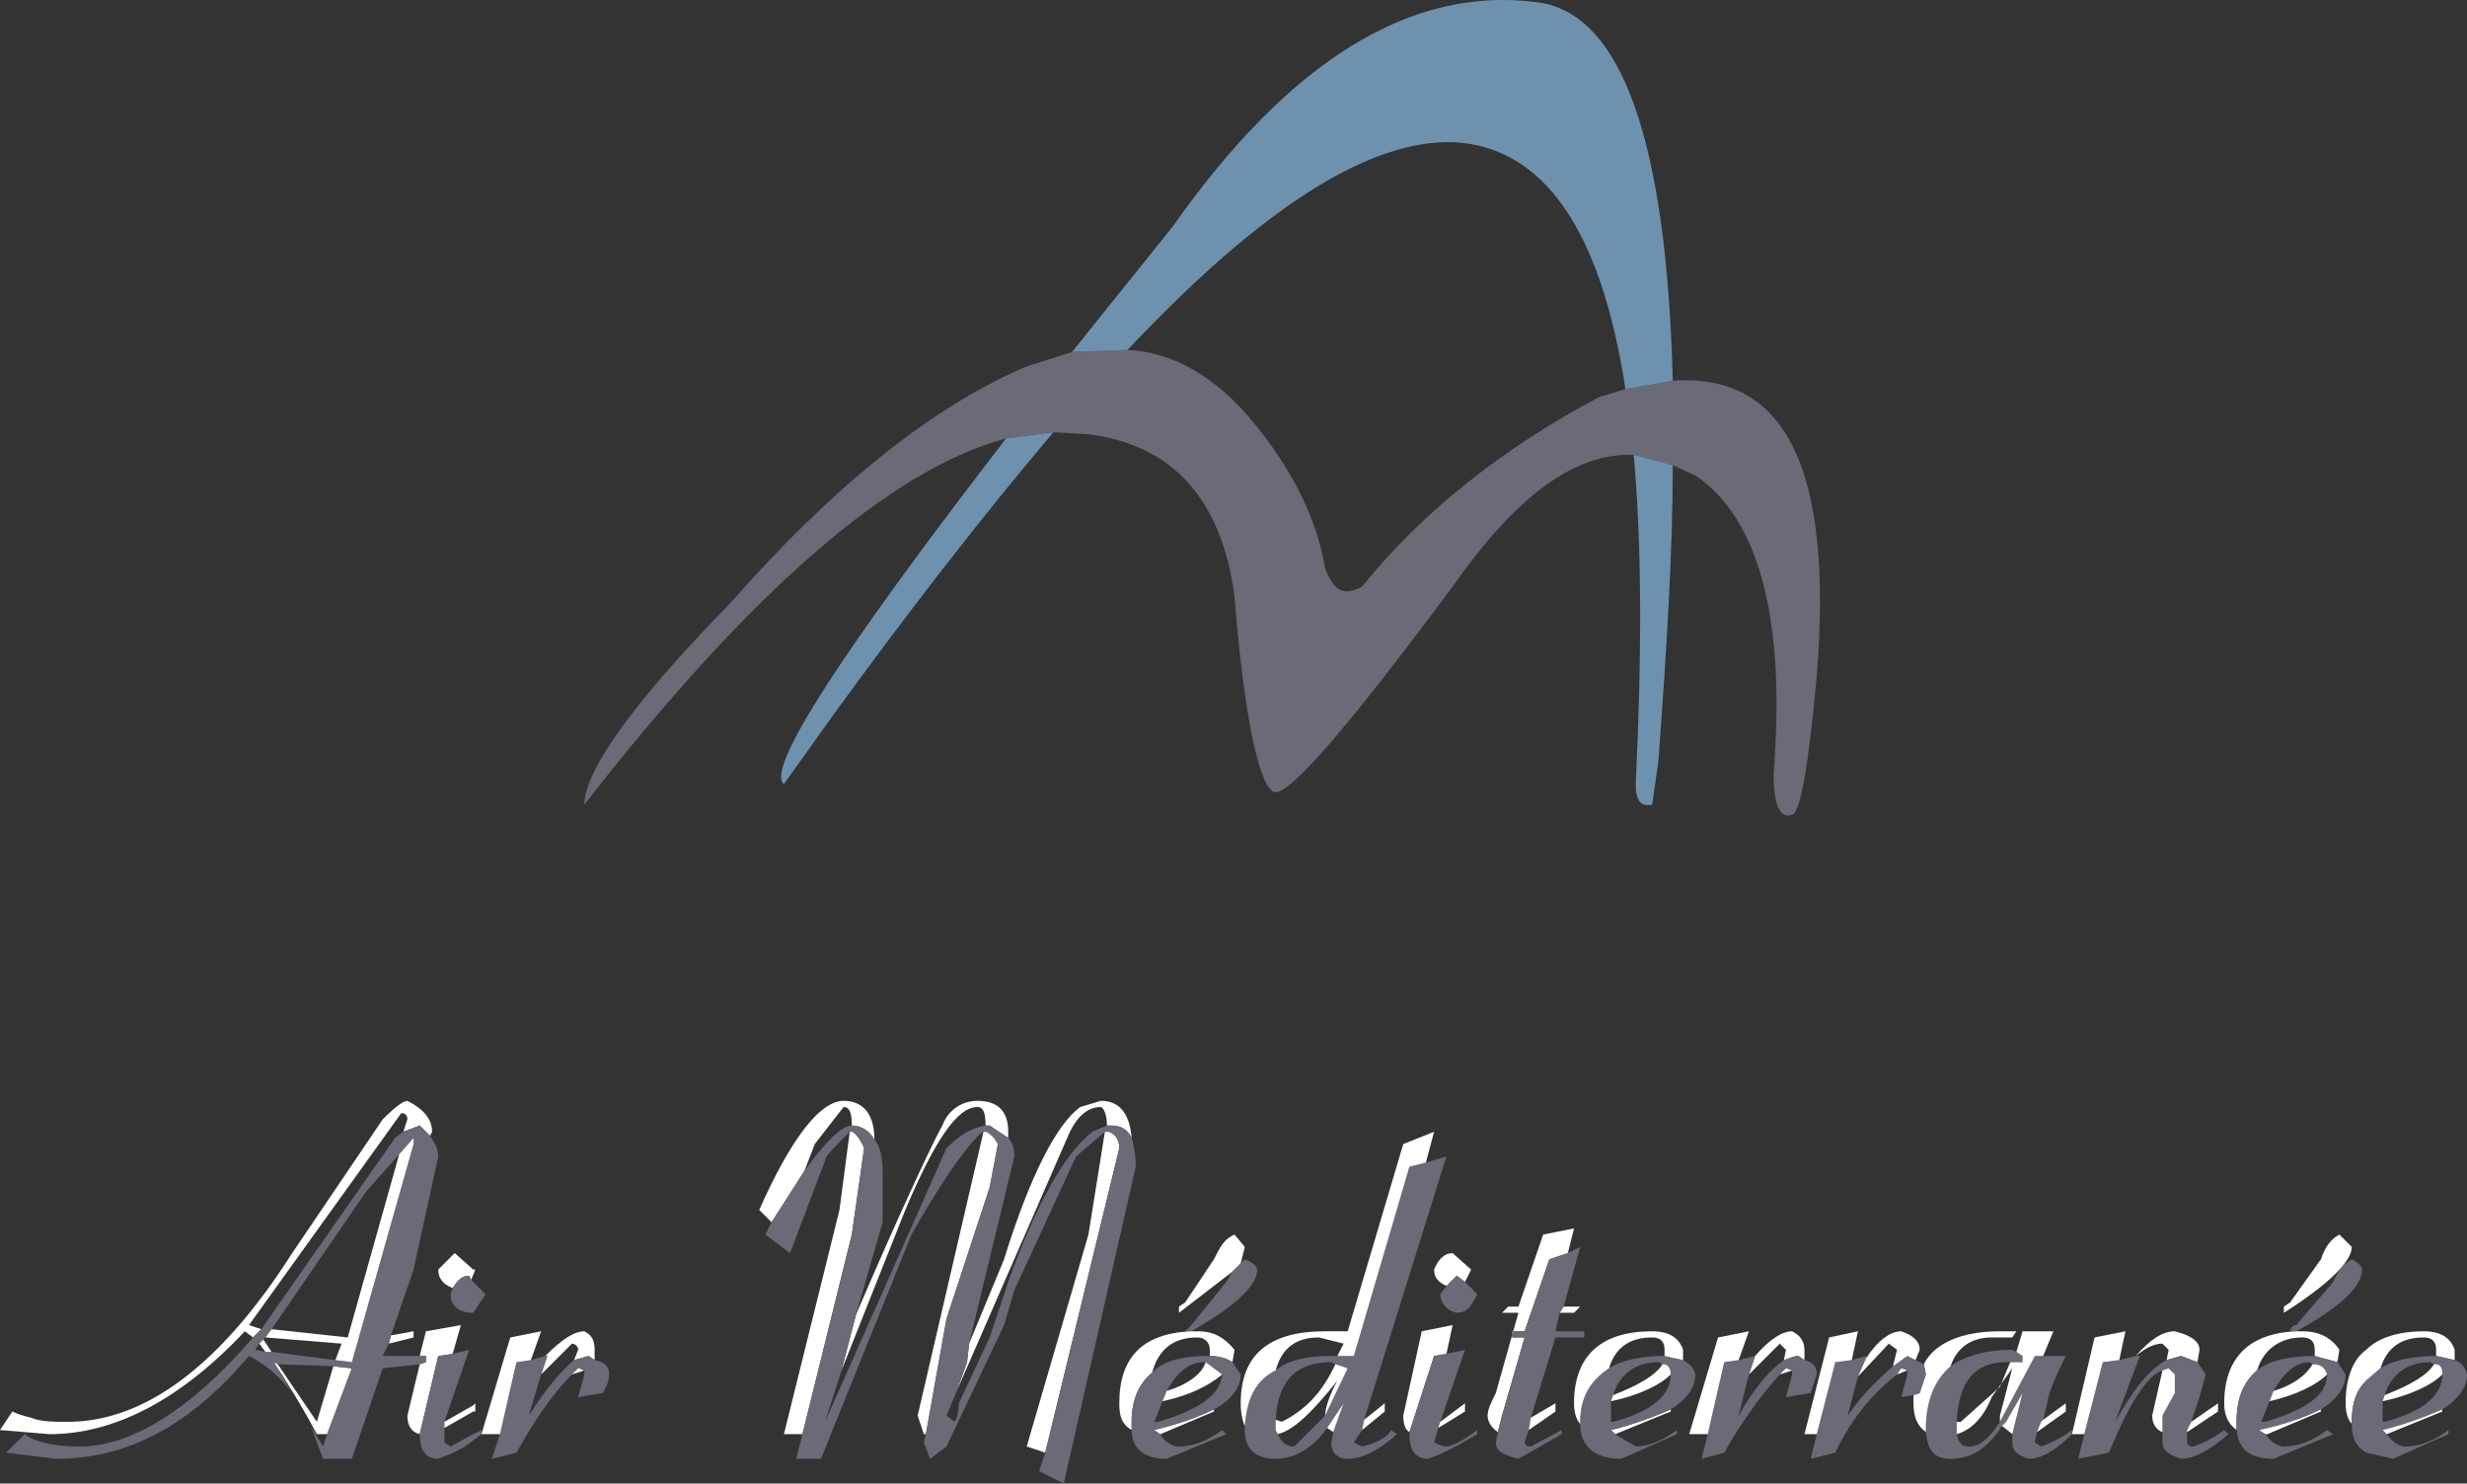 <svg version="1.0" xmlns="http://www.w3.org/2000/svg" width="538.322" height="323.751"><rect width="100%" height="100%" fill="#333333" stroke="none"/><path fill="#6B6A77" d="M289.142 123.957c-1.798-10.775-7.187-21.55-15.717-31.877-8.081-9.876-17.509-15.265-27.388-15.714l-12.121.45-9.878 3.144c-20.204 8.53-42.203 26.04-64.652 51.632-21.55 22-31.877 36.813-31.877 43.999 36.367-46.692 66.897-73.182 92.04-79.917l10.328-1.348 7.631.45c18.409 2.245 29.184 14.368 31.878 35.468 2.245 28.287 5.836 42.65 8.979 42.65 3.591 0 16.613-15.262 38.61-44.895 13.921-19.754 26.491-29.184 39.513-28.734l8.528 2.245 4.941 2.245c13.916 9.429 19.752 31.428 17.06 65.101 0 6.734 1.347 9.878 4.038 8.979 1.798-.451 3.596-10.772 5.389-30.529 3.591-44.897-6.734-66-31.428-64.205l-10.326 1.795-5.835 1.797c-21.104 11.225-38.615 25.141-51.633 41.305-4.042 2.244-6.287.898-8.08-4.041z"/><path fill="#6E92AE" d="M365.016 101.508l-8.528-2.245c1.793 19.754 1.793 43.551.447 71.836 0 4.038 1.346 4.941 3.591 4.489l1.347-9.431c1.796-24.241 3.143-45.791 3.143-64.649zm0-18.408C363.669 30.571 353.791 2.734 335.385.489c-27.39-3.591-53.877 12.57-79.469 48.938l-22 27.388 12.121-.45c29.184-30.979 52.531-45.794 70.938-45.347 19.756.899 32.326 18.858 37.715 53.877l10.326-1.795zm-135.14 11.224l-10.328 1.348c-36.367 47.143-52.528 72.284-48.488 75.427 21.549-30.529 41.304-56.121 58.816-76.775z"/><path fill="#FFF" d="M513.177 272.118l-2.692-2.696c-1.797.903-3.144 2.696-4.042 5.394l-6.734 9.427-1.347.894v1.351c9.878-6.289 14.815-11.225 14.815-14.37zm6.287 26.487c1.347-4.489 4.49-6.734 9.427-6.734 1.798 0 2.697.903 2.697 2.696v1.346l4.038.899v-2.245c-.899-2.696-3.145-4.038-6.735-4.038-5.389 0-9.878 1.342-12.57 4.038-3.144 2.245-4.489 6.734-4.489 11.676 0 1.793.447 3.587 1.346 4.49v-.452c0-4.038.898-6.734 3.144-8.979l3.142-2.697z"/><path fill="#6B6A77" d="M538.322 299.956c-.452-1.798-1.351-2.692-2.696-3.144l-4.038-.899c-4.941 0-9.432.899-12.124 2.692l-3.144 2.696c-2.245 2.245-3.144 4.941-3.144 8.979v.452c0 3.139.898 4.937 3.144 6.282l5.836 1.347 12.123-5.385v-.902c-3.591 2.696-6.734 3.595-9.427 3.595-1.351 0-2.696-.898-4.042-2.692l-.899-.902c5.389-1.342 9.879-3.14 13.022-4.49 3.591-2.245 5.389-4.937 5.389-7.629zm-7.186-2.245c1.346 0 1.798.447 1.798 2.245 0 4.489-4.043 8.08-12.57 10.325h-.452v-4.489l.452-1.347c1.346-4.489 4.937-7.182 9.874-7.182l.898.448z"/><path fill="#FFF" d="M532.934 299.956c0-1.798-.452-2.245-1.798-2.245-1.346 2.245-4.937 4.49-10.772 6.734l-.452 1.347c6.287-1.347 10.776-3.591 13.022-5.836zm-13.023 10.325h.452-.452zm13.023-2.245v-.451c-3.144 1.351-7.634 3.148-13.022 4.49l.899.902 12.123-4.941z"/><path fill="#6B6A77" d="M515.422 277.06c0-.451-.447-1.35-2.245-2.244-1.793.895-3.144 2.691-4.038 4.937l-8.085 9.427c-.895 0-1.346.898-1.346 1.351h1.346c9.878-5.395 14.368-9.885 14.368-13.471z"/><path fill="#FFF" d="M505.097 294.567v1.346l4.937 1.351.451-2.696c-1.797-2.696-4.489-4.038-8.08-4.038h-1.351c-10.325.447-15.714 5.831-15.714 15.714 0 2.692.898 4.49 2.696 5.832v-1.794c0-4.941 1.346-8.527 4.489-11.225 1.347-4.489 4.938-7.186 9.879-7.186 1.793 0 2.693.903 2.693 2.696z"/><path fill="#6B6A77" d="M511.831 299.956l-1.798-2.692-4.937-1.351c-5.389 0-9.879.899-12.571 3.144-3.144 2.697-4.489 6.283-4.489 11.225v1.794c.447 4.042 2.692 6.287 8.08 6.287l13.022-5.385-1.351-.902c-3.591 2.696-6.734 3.595-9.427 3.595-1.346 0-2.691-.898-4.042-2.692l-1.347-.902c6.288-1.342 10.777-3.14 13.47-4.49 3.592-2.247 5.39-4.939 5.39-7.631zm-4.043 0c0 4.489-4.489 7.629-13.469 10.325h-1.347.452l1.793-4.489.898-2.245c2.245-4.038 4.938-6.283 7.634-6.283l.899.447c1.347 0 2.693.447 3.14 2.245z"/><path fill="#FFF" d="M507.788 299.956c-.447-1.798-1.793-2.245-3.139-2.245-1.351 2.245-4.043 4.49-8.533 5.836l-.898 2.245c5.836-1.347 10.326-3.591 12.57-5.836zm-14.363 10.325h-.452 1.347-.895zm13.017-2.245v-.451c-2.692 1.351-7.182 3.148-13.47 4.49l1.347.902h.451l11.672-4.941zm-30.529-12.123l3.591 1.351.451-2.696c0-1.793-1.797-3.144-5.389-4.038-2.696 0-5.388 1.793-8.532 5.384 2.245-1.797 4.043-2.691 5.836-2.691l1.351 1.346-.451 2.245 3.143-.901z"/><path fill="#6B6A77" d="M479.504 297.264l-3.591-1.351-3.144.899c-3.591 1.793-7.183 6.282-11.225 13.469l5.389-14.368h-.899l-3.591.899-3.591.451-4.042 15.714-1.347 5.385 6.735-1.347c4.489-10.772 8.08-16.612 11.671-17.959l1.351-.451 1.346 1.351v4.042l-2.696 4.938v5.836c0 1.793 1.351 2.696 4.043 3.591 2.691 0 6.287-1.798 10.325-5.385l-.898-.902c-1.794 1.35-4.038 2.696-6.735 3.595-.894 0-1.346-.447-1.346-.898v-2.696l.899-1.794 1.797-5.389 1.347-4.937-1.798-2.693z"/><path fill="#FFF" d="M462.443 296.813l1.347-6.283-6.735 1.342-4.937 21.106h2.692l4.042-15.714 3.591-.451zm10.778 1.792l-1.351.451-2.244 9.879c0 1.798.898 3.14 2.244 3.591v-3.591l2.696-4.938v-4.042l-1.345-1.35z"/><path fill="#6B6A77" d="M452.118 312.978v-.902c-1.798 1.35-4.043 2.696-6.734 3.595l-1.347-.898c0-.899.447-1.794.447-2.245l.899-2.245.447-.451.898-3.587c0-1.351 1.346-4.941 4.043-10.33h-6.735l-7.633 14.368c-2.245 3.591-4.49 5.389-6.735 5.389-1.797 0-2.244-.898-2.696-2.692v-2.696c.452-8.979 4.043-13.018 10.777-13.018h3.59v-1.351l-1.346-.895-.899-.451c-5.835 0-10.325 1.346-13.469 3.591-3.591 3.144-5.389 7.634-5.389 13.917v.451c.451 4.038 1.798 5.836 5.389 5.836 4.489 0 8.081-2.245 11.225-7.182l.898-.899 3.591-6.283-2.245 8.979v1.794c0 1.793.899 2.696 3.591 3.591 2.699-.002 5.842-1.8 9.433-5.386z"/><path fill="#FFF" d="M477.259 312.075v.451l6.734-4.49v-1.793l-5.835 4.038-.899 1.794zm-42.653-20.204h4.489l.899-1.342h-3.591c-8.532 0-14.368 2.692-16.613 7.182l.447 2.245-1.346 4.042-1.347.447v1.798c0 3.14.899 4.938 2.692 6.283v-.451c0-6.283 1.798-10.773 5.389-13.917 1.348-4.042 4.491-6.287 8.981-6.287zm9.431 4.042h1.794l2.244-5.384h-6.734l-1.346 4.489 1.346.895v1.351h-2.692l-2.244 5.385-8.532 7.633h-.899v2.696c3.144-.902 5.841-3.595 7.634-8.085l4.489-6.287-2.691 10.33v1.346l7.631-14.369z"/><path fill="#6B6A77" d="M407.221 296.36v-.447l-3.144.899-3.591.451-4.043 15.714-1.346 5.385 5.389-1.347c3.144-6.734 7.633-12.57 13.469-17.06l.899-1.351 1.346.451v.899l-1.346 4.937 2.691-.447 1.347-.447 1.346-4.042-.447-2.245-1.798-.898-1.793-.899-3.144 2.245c-3.591 3.144-6.734 6.287-9.879 10.777l2.245-8.532 1.799-4.043z"/><path fill="#FFF" d="M407.221 296.36l-1.798 4.043 6.734-7.182 1.798 1.346-.898 3.591 3.144-2.245 1.793.899.899-2.245c0-1.793-1.347-3.144-4.038-4.038-2.246 0-4.942 1.793-7.634 5.831zm6.734 3.596l2.245-.899-1.346-.451-.899 1.35zm31.429 10.325l-.899 2.245 6.288-4.49v-1.793l-4.941 3.587-.448.451zm-7.634 0l-.898.899 2.244 1.797 2.245-8.979-3.591 6.283zm-37.264-13.017l3.591-.451 1.346-6.283-6.283 1.342-5.389 21.106h2.692l4.043-15.714z"/><path fill="#6B6A77" d="M315.628 252.366l-4.489 1.342-3.591.903-12.123 41.302h-4.938c-5.389 0-9.431.899-12.123 3.144-4.49 2.245-6.285 6.283-6.734 12.124v.895c0 4.042 2.244 6.287 6.734 6.287 4.042 0 8.08-2.245 11.225-6.734l3.591-5.385-2.245 6.283-.447 2.245c0 2.244 1.346 3.591 3.591 3.591 3.144 0 6.734-1.798 10.777-5.385l-1.351-.902c-.447 1.35-2.692 2.696-6.283 3.595l-1.797-.898 1.797-2.696.447-2.245 17.959-57.466zm-25.141 44.898l.898.447 2.692.895-4.937 10.33-6.735 6.734c-1.797 0-2.696-.898-3.595-2.692l-.447-.902v-2.245c.449-8.529 4.491-12.567 12.124-12.567z"/><path fill="#FFF" d="M291.833 301.302c-1.797 3.144-2.691 6.283-2.691 7.634l4.937-10.33-2.692-.895c-2.696 5.836-6.287 9.874-11.676 12.57l-1.346-.451v2.245l.447.902c3.594-.902 7.632-4.941 13.021-11.675z"/><path fill="#FFF" d="M307.548 254.611l3.591-.903 1.798-6.734-6.735 2.696-12.123 40.859h-4.937c-12.575 0-18.411 5.384-18.411 15.714 0 2.245.449 4.038.899 4.938.449-5.841 2.244-9.879 6.734-12.124 1.346-4.94 4.489-7.186 9.427-7.186l5.389 1.351-1.347 2.691h3.592l12.123-41.302zm-17.959 57.017l1.346.898 2.245-6.283-3.591 5.385zm7.633.447l4.938-4.039v-1.793l-4.49 3.587-.448 2.245zm-25.592-39.957l-2.245-2.696c-2.245.903-3.144 2.696-4.49 5.394l-6.285 9.427-1.348.894v1.351l11.673-8.979 1.795-1.797.9-3.594z"/><path fill="#6B6A77" d="M274.321 277.06c0-.451-.447-1.35-2.691-2.244l-.899.895-1.795 1.797-1.346 2.245-7.634 9.427-1.346 1.351h1.346c9.429-5.395 14.365-9.885 14.365-13.471z"/><path fill="#FFF" d="M261.304 290.529h-1.349c-10.775.447-15.714 5.831-15.714 15.714 0 2.692.449 4.49 2.694 5.832v-1.794c0-4.489 1.346-8.08 4.49-10.772 1.346-4.941 4.49-7.638 9.878-7.638 1.346 0 2.692.903 2.692 2.696v1.346c1.798 0 3.593.447 4.939 1.351l.45-2.696c-2.244-2.697-4.489-4.039-8.08-4.039z"/><path fill="#6B6A77" d="M268.935 297.264c-1.346-.903-3.141-1.351-4.939-1.351-5.836 0-9.876.899-12.57 3.596-3.144 2.692-4.49 6.283-4.49 10.772v1.794c0 4.042 2.694 6.287 7.633 6.287l13.02-5.385-.899-.902c-3.591 2.696-6.735 3.595-9.429 3.595-1.346 0-3.142-.898-4.041-2.692l-1.346-.902c5.836-1.342 10.326-3.14 13.02-4.49 4.04-2.245 5.835-4.937 5.835-7.629l-1.794-2.693zm-6.285 0h.45l3.591 2.692c-.449 4.489-4.939 7.629-13.919 10.325h-.896l1.795-4.489.899-2.245c2.244-4.038 4.936-6.283 8.08-6.283z"/><path fill="#FFF" d="M266.69 299.956l-3.591-2.692c-.899 2.692-4.041 4.938-8.53 6.283l-.899 2.245c6.286-1.347 10.326-3.591 13.02-5.836zm-13.919 10.325h-.896.896zm12.124-2.245v-.451c-2.694 1.351-7.184 3.148-13.02 4.49l1.346.902 11.674-4.941zm54.776-28.284l1.346-2.692-4.042-3.595c-1.794 0-3.14 1.351-4.038 3.595 0 1.794.898 2.692 2.691 3.587l2.245-2.245 1.798 1.35z"/><path fill="#6B6A77" d="M317.873 278.401l-2.245 2.245-1.346 1.798c0 1.798 1.346 3.595 3.591 4.042 2.245 0 3.144-1.351 4.489-4.042l-2.691-2.692-1.798-1.351z"/><path fill="#FFF" d="M351.546 312.075l.899.902 12.123-4.941v-.451c-3.143 1.351-7.633 3.148-13.022 4.49z"/><path fill="#6B6A77" d="M352.445 312.978l-.899-.902c5.389-1.342 9.879-3.14 13.022-4.49 3.591-2.245 5.389-4.937 5.389-7.629-.452-1.798-1.798-2.692-2.697-3.144l-4.038-.899c-4.941 0-9.431.899-12.123 2.692-4.042 2.696-6.287 6.287-6.287 11.676v.452c0 4.937 3.144 7.629 8.979 7.629l12.123-5.385v-.902c-3.591 2.696-6.734 3.595-8.979 3.595l-4.49-2.693zm-.899-7.186l.452-1.347c1.346-4.489 4.937-7.182 9.874-7.182l.898.447c.898 0 1.798.447 1.798 2.245 0 4.489-4.043 8.08-12.57 10.325h-.452v-4.488z"/><path fill="#FFF" d="M351.998 304.445l-.452 1.347c6.287-1.347 10.777-3.591 13.022-5.836 0-1.798-.899-2.245-1.798-2.245-1.345 2.245-4.937 4.49-10.772 6.734zm0 5.836h-.452.452z"/><path fill="#FFF" d="M343.466 306.243c0 1.793.447 3.587 1.346 4.49v-.452c0-5.389 2.245-8.979 6.287-11.676 1.347-4.489 4.49-6.734 9.427-6.734 1.798 0 2.696.903 2.696 2.696v1.346l4.038.899v-2.245c-.898-2.696-3.144-4.038-6.734-4.038-11.225 0-17.06 5.384-17.06 15.714zm50.285-9.43v-2.245c0-1.793-.898-3.144-2.696-4.038-2.244 0-4.937 1.793-8.08 5.384l-1.347 4.043 6.735-6.734 1.346 1.346-.447 2.245c1.346-.452 2.245-.899 3.144-.899l1.345.898z"/><path fill="#6B6A77" d="M392.405 295.913c-.898 0-1.798.447-3.144.899-3.144 2.244-6.287 5.836-9.878 12.123l2.244-8.979 1.347-4.043-3.591.899-3.145.451-3.591 15.714-1.346 5.385 4.937-1.347c3.592-6.282 7.634-12.123 12.124-17.06l1.346-1.351 1.346.451v.899l-1.346 4.937 5.389-.895 1.346-4.042c0-1.798-.898-2.692-2.692-3.144l-1.346-.897z"/><path fill="#FFF" d="M391.055 299.057l-1.346-.451-1.346 1.351 2.692-.9zm-9.427-8.528l-6.734 1.342-6.287 21.106h4.042l3.591-15.714 3.145-.451 2.243-6.283zm-38.162-22.449l-6.735 1.342-5.389 15.714h-2.244l-1.347 1.351h3.591l-4.937 17.512c-.898 1.794-1.798 3.587-1.798 4.938 0 1.346.899 2.692 2.245 3.591l.898-3.591 4.938-17.064h-2.692v-1.342h2.692l5.389-15.714 4.042-1.351 1.347-5.386zm-2.245 17.056l-.899 1.351h3.145l1.346-1.351h-3.592z"/><path fill="#6B6A77" d="M340.321 286.486l.899-1.351 3.591-13.018-2.692 1.347-4.042 1.351-5.389 15.714h-2.692v1.342h2.692l-4.938 17.064-.898 3.591-.447 2.245c0 1.793 1.346 2.696 4.937 3.591l9.432-5.385v-.902l-6.734 3.595c-.899 0-1.351-.447-1.351-.898l.898-2.696.452-2.692 5.384-17.512h6.287v-1.342h-6.287l.898-4.044z"/><path fill="#FFF" d="M334.039 309.383l-.452 2.692 5.836-4.039v-1.793l-5.384 3.14zm-18.411-13.917l1.347-6.287-6.735 1.351-4.038 18.406c0 1.798.447 3.14 1.347 3.591l5.389-16.613 2.69-.448z"/><path fill="#6B6A77" d="M319.671 294.567l-4.043.898-2.691.447-5.389 16.613v.451c0 3.587 1.346 5.385 4.042 5.385 2.692-.895 6.283-2.692 10.772-5.385v-.902c-3.591 2.696-5.835 3.595-6.734 3.595-.898 0-1.793-.447-2.691-.898l.898-3.144.447-1.347 5.389-15.713z"/><path fill="#FFF" d="M319.671 308.036v-1.793l-5.389 4.038-.447 1.347 5.836-3.592zm-216.856-28.731l.898-2.245h-.449l-4.041-3.595-3.593 3.595c0 1.794.898 3.14 3.144 4.038.899-1.346 1.795-2.696 3.591-2.696l.45.903z"/><path fill="#6B6A77" d="M102.815 279.305l-.45-.903c-1.795 0-2.692 1.351-3.591 2.696l-.449 1.347c0 1.798.898 3.595 4.04 4.042h.899l2.694-4.042-3.143-3.14z"/><path fill="#FFF" d="M185.875 269.422l2.694-18.854c-.899-2.244-2.245-3.595-2.694-3.595h-.449l-2.245 17.064-12.121 48.939h4.041l10.774-43.554z"/><path fill="#FFF" d="M185.875 245.632c2.245 0 4.041 1.342 4.939 3.14 0-5.385-2.245-8.532-6.734-8.532-4.939 0-11.225 7.638-18.409 23.799l2.694 2.692 7.184-11.225 2.245-5.836 6.285-8.081c1.347 0 1.796 1.347 1.796 4.043zm34.123 2.692v-1.351c0-4.49-2.245-6.734-6.735-6.734-3.144 0-6.285 1.797-7.633 5.393-1.346 2.245-8.081 16.161-18.855 41.302l-3.144 12.123 13.919-35.019c6.285-14.819 11.224-22.449 15.714-22.449 1.346 0 1.795 1.347 1.795 4.043h.899l4.04 2.692z"/><path fill="#FFF" d="M215.058 246.974h-.449l-14.366 61.962 1.346 4.042h.45l4.49-25.145 9.429-28.732 1.795-9.431c-.899-1.793-2.245-2.696-2.695-2.696zm25.143-6.735l-4.49 1.35c-4.939 3.591-10.775 14.364-16.613 33.227l-7.631 18.406-.449 4.042-2.245 6.283 24.694-56.573c1.795-3.587 4.04-5.385 6.734-5.385.45 0 1.346 1.347 1.346 4.043h.899c2.245 0 3.591.895 4.49 2.692-.45-5.388-2.694-8.085-6.735-8.085z"/><path fill="#FFF" d="M241.547 246.974h-.447l-3.593 22.448-13.469 46.248 4.041 1.346 16.164-66.447c-.001-2.245-1.347-3.595-2.696-3.595z"/><path fill="#6B6A77" d="M188.569 250.568l-2.694 18.854-10.775 43.556-1.346 5.385h5.387l19.754-48.94c8.083-14.363 13.918-21.545 15.714-22.448h.449c.45 0 1.796.903 2.694 2.696l-1.795 9.431-9.429 28.732-4.49 25.145-.45 1.794 1.349 3.591 3.591-2.692 12.57-26.491 2.245-7.629 13.469-29.184 6.287-5.393h.447c1.348 0 2.694 1.351 2.694 3.595l-16.164 66.447-1.346 4.038 5.389 2.697 15.714-69.14c0-2.696-.45-4.941-.899-6.287-.899-1.798-2.245-2.692-4.49-2.692h-.899l-3.142 1.342c-5.838 4.489-12.123 15.267-18.408 32.778l-4.041 12.119-6.734 14.372c0 1.793-.45 3.587-.899 4.038l-1.795-1.346 2.245-5.389 2.245-6.283.449-4.042 9.876-40.855c0-1.798-.447-3.147-1.346-4.042l-4.041-2.692h-.899c-3.141.447-5.835 2.245-8.53 4.937l-26.489 59.713 3.591-11.225 3.144-12.123 5.835-20.203v-10.777c0-3.14-.449-5.832-1.795-7.182-.898-1.798-2.694-3.14-4.939-3.14s-5.836 3.587-10.326 9.874l-7.184 11.225-1.346 2.691 5.386 4.043 7.633-20.204c0-.895 1.795-2.692 5.387-6.287h.449c.453-.001 1.799 1.349 2.698 3.593z"/><path fill="#FFF" d="M119.428 295.913l-1.348 4.043 6.734-6.734c.45 0 1.348.447 1.348 1.346l-.898 2.245 3.144-.899 1.346.899v-2.245c0-1.793-.45-3.144-2.245-4.038-2.245 0-4.939 1.793-8.53 5.384h.449z"/><path fill="#6B6A77" d="M118.08 299.956l1.348-4.043h-.45l-3.144.899-3.142.451-3.593 15.714-1.795 5.385 5.388-1.347c3.591-6.282 7.184-12.123 12.121-17.06l1.348-1.351c.45 0 .897.451 1.346.451v.899l-1.346 4.937 5.387-.895c.449-.903 1.348-2.244 1.348-4.042s-.899-2.692-3.144-3.144l-1.346-.899-3.144.899c-2.694 2.244-5.836 5.836-9.876 12.123l2.694-8.977z"/><path fill="#FFF" d="M112.693 297.264l3.142-.451 2.245-6.283-6.735 1.342-6.285 21.106h4.041l3.592-15.714zm13.469 1.341l-1.348 1.351 2.694-.899c-.449 0-.896-.452-1.346-.452zm-33.224-1.341l-1.348.447-2.694 11.225c0 2.245.899 3.591 2.694 4.042l4.041-17.064 3.144-.447 1.795-6.287-7.631 1.351-1.348 5.384h1.348v1.349zm-2.694-5.393v-1.342l-4.939.895-.449 1.798 5.388-1.351z"/><path fill="#6B6A77" d="M102.365 294.567l-3.591.898-3.144.447-4.041 17.064c0 3.587 1.348 5.385 4.041 5.385 2.245-.895 4.939-1.798 7.633-4.043l1.795-1.342v-.902l-1.795.902-4.939 2.692-1.346-.898v-4.491l5.387-15.712z"/><path fill="#FFF" d="M103.713 308.036v-1.793l-.449.447-6.285 3.591v1.347l6.285-3.592h.449zm-26.938-9.431l-4.04-.447-3.593 12.123-8.53-12.57-.899-.447c2.694 4.038 5.838 8.979 9.429 15.714h2.245l5.388-14.373zm17.06-50.728l.449-.903c0-2.692-1.795-4.938-5.389-6.734-.896 0-2.692 1.35-5.386 4.042l-19.754 29.184c-15.714 24.693-32.327 36.816-48.94 36.816-3.142 0-5.836 0-8.081-.898-1.796-.447-3.144-.895-4.041-1.347L0 312.075l10.775.902c13.919 0 28.287-7.186 42.653-22.448l1.795 1.342 1.797-1.794-2.694-.898 33.224-46.243c.899 0 1.346.451 1.346 1.346L88 246.974l3.591-1.342 2.244 2.245z"/><path fill="#6B6A77" d="M91.59 245.632L88 246.974l-1.795 1.351-29.184 41.753-1.797 1.794C41.307 308.036 28.285 315.67 17.51 315.67c-4.041 0-7.631-.447-10.775-1.798-.45-.447-.899-.447-1.346-.895l-4.042 4.038 10.777 1.347c16.162 0 29.631-7.629 42.203-22.449 3.591 1.798 6.735 4.49 9.429 8.085l-4.042-6.734.899.447 12.123.447 4.04.447-5.388 14.372-.897 2.692-2.694-4.489 2.694 7.182h6.285l6.735-19.757 8.081-.895 1.348-.447v-1.351h-9.43l1.346-2.691.449-1.798 4.939-14.364 5.387-24.693c0-1.798-.897-3.147-1.795-4.489l-2.246-2.245zm-1.346 2.692v1.346l-13.469 47.594-3.593-.451-13.917-1.794h-1.348l-2.245-.451.899-1.346.896-.899.45-.451 1.348-1.794 20.651-30.082 7.184-8.08 3.144-3.592z"/><path fill="#FFF" d="M90.244 249.67v-1.346l-3.144 3.591-11.224 39.956-16.611-1.794-1.348 1.794 16.613 1.351-1.348 3.591 3.593.451 13.469-47.594zm-32.776 42.652l-.896.899 1.346 1.797h1.348l-1.798-2.696z"/></svg>